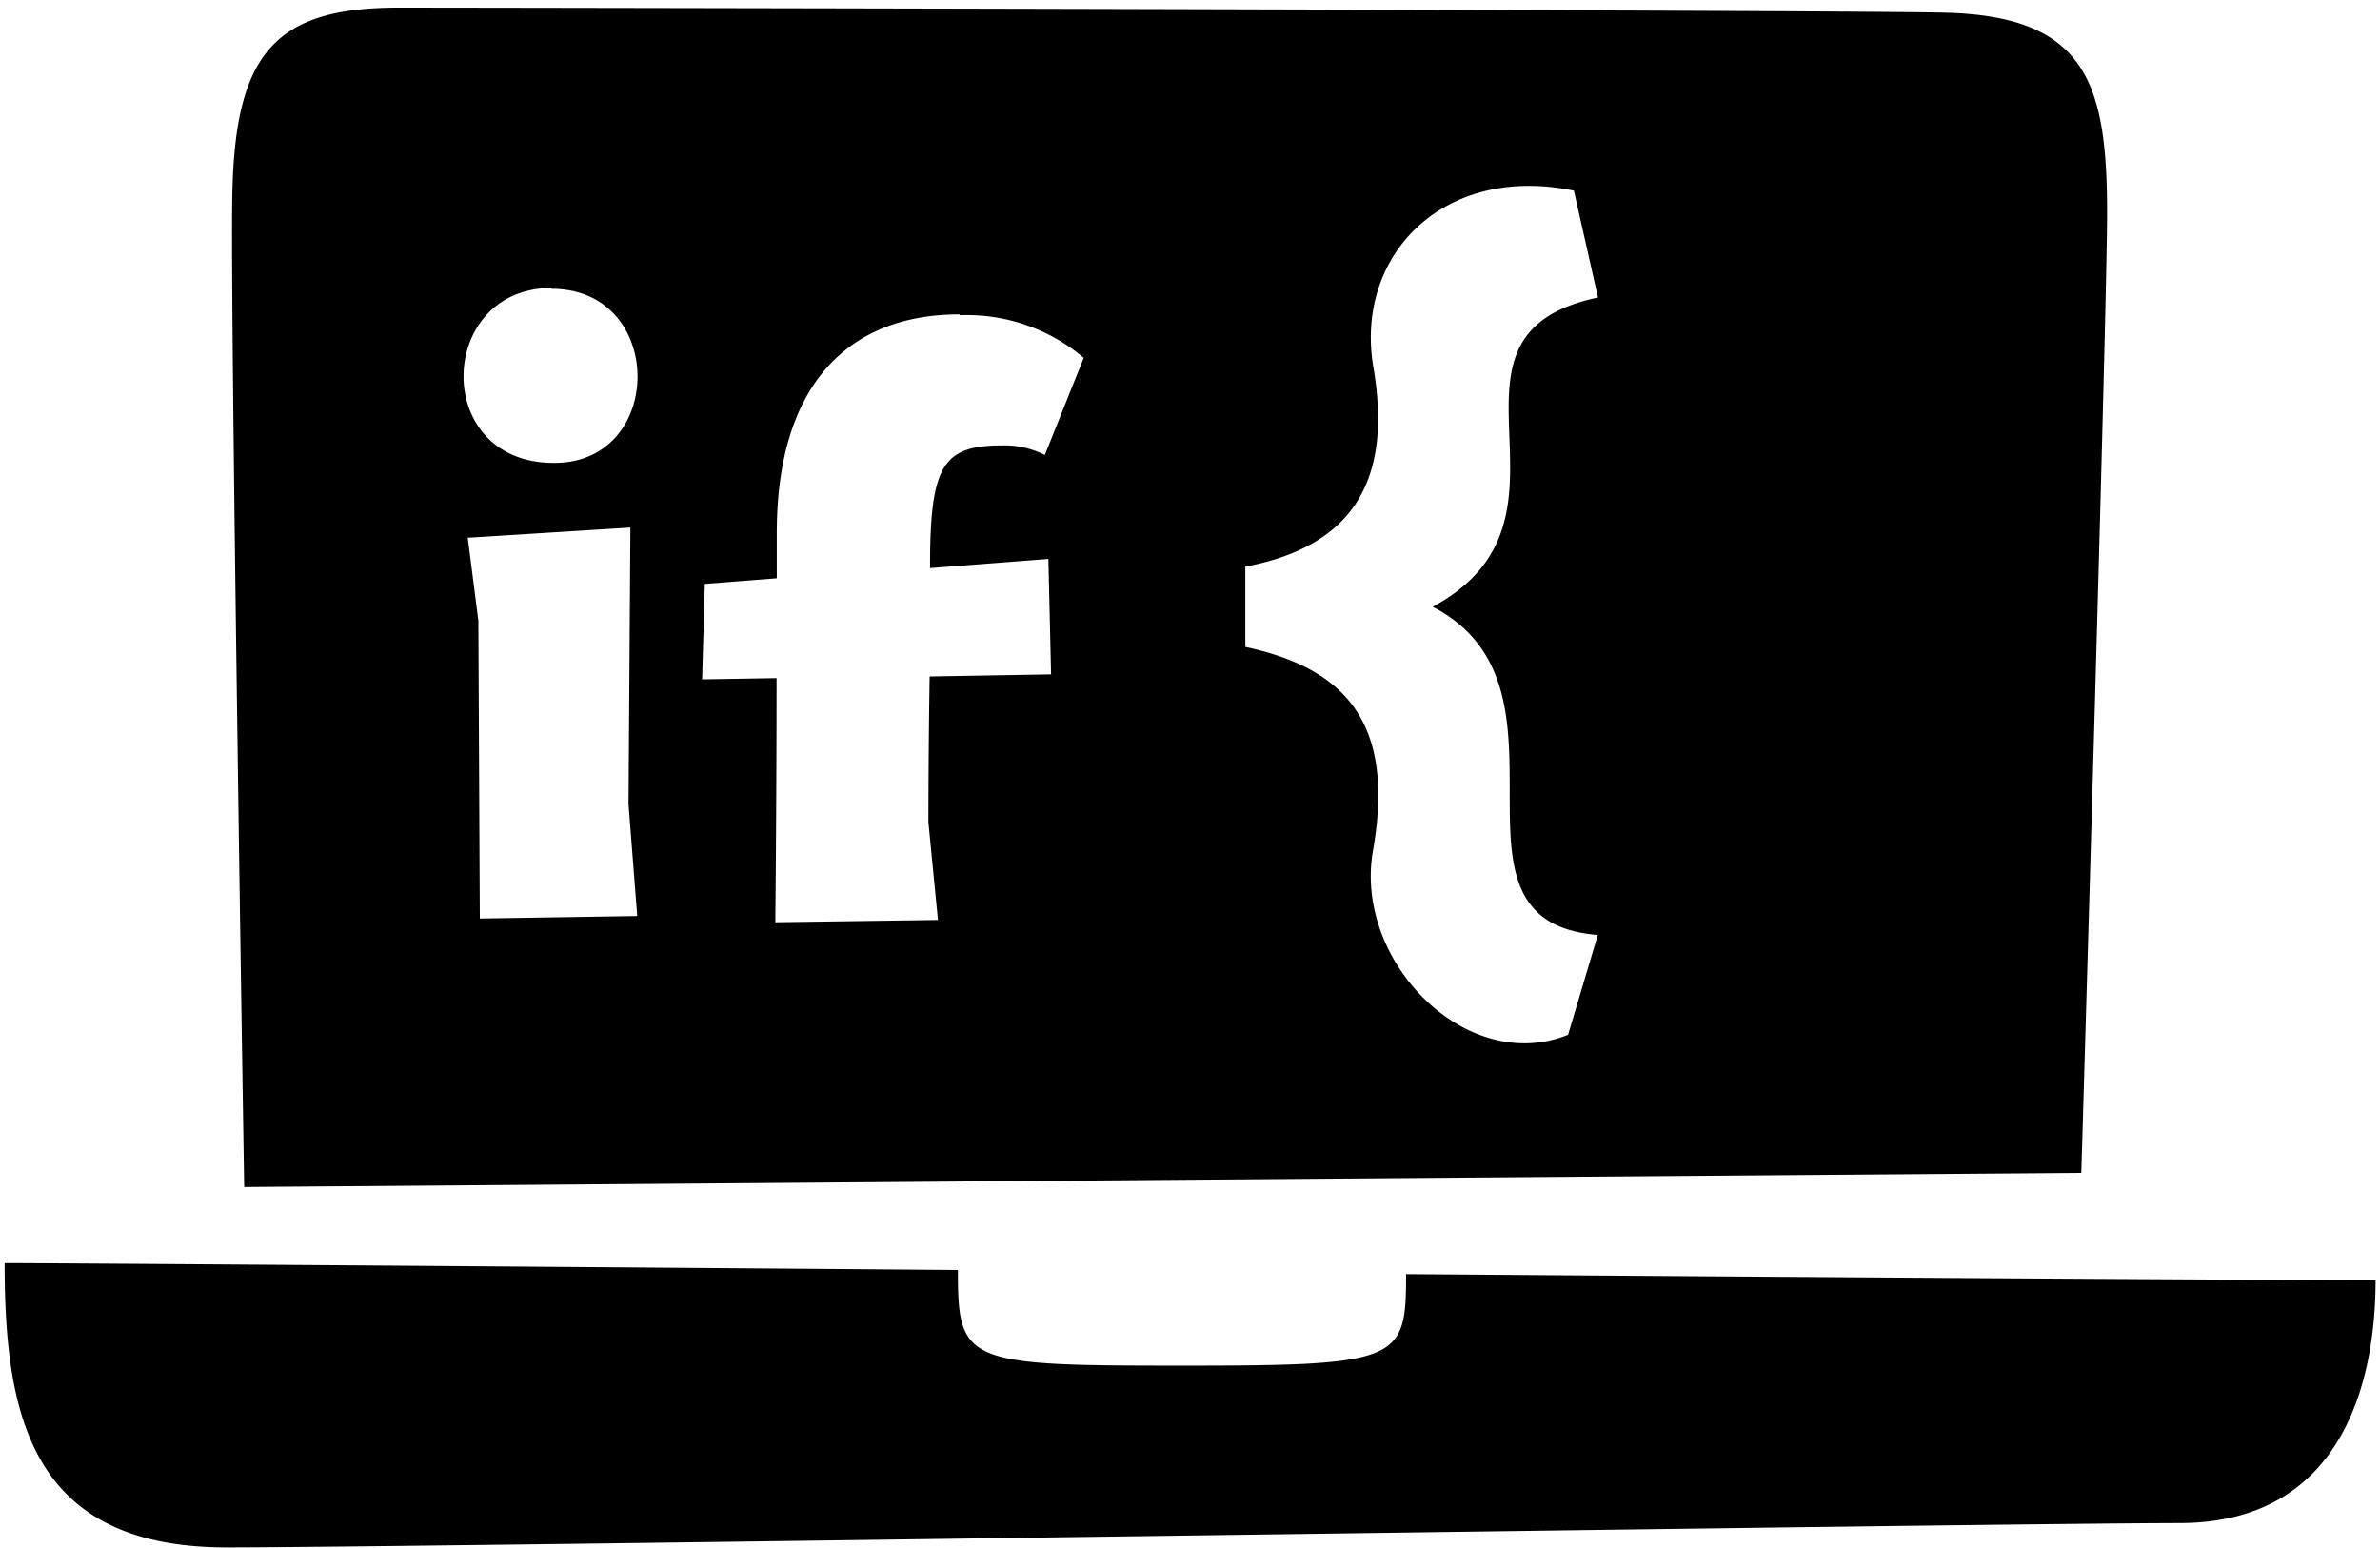 <svg width="206" height="134" fill="none" xmlns="http://www.w3.org/2000/svg"><path fill-rule="evenodd" clip-rule="evenodd" d="M21.136 102.738c0-.162-1.242-76.734-1.026-86.022C20.362 4.53 23.89.66 34.51.66c8.496 0 122.76.198 133.668.432 12.42.252 14.202 6.102 14.202 17.388 0 8.226-2.232 83.034-2.232 83.034l-159.012 1.224zm20.268-49.014L41.53 79.5l13.626-.216L54.4 69.6l.162-23.94-14.076.882.918 7.182zm6.336-28.8c-9.954 0-10.422 15.138.18 15.138 9.684.072 9.738-15.066-.18-15.066v-.072zm35.316 2.286c-9.774 0-15.822 6.264-15.822 18.918v3.924l-6.228.486-.234 8.262 6.444-.108c0 10.638-.108 21.132-.108 21.132l14.076-.198-.828-8.478s0-5.922.108-12.6l10.512-.18-.234-9.99-10.242.792v-.216c0-8.838 1.188-10.404 6.336-10.404a7.703 7.703 0 013.6.828l3.366-8.406a15.677 15.677 0 00-10.746-3.69v-.072zm55.242-1.53l-2.07-9.18c-11.304-2.34-19.008 5.616-17.352 15.3 1.8 10.584-2.52 15.606-11.088 17.244v6.948c9 1.926 12.924 6.894 11.052 17.622-1.692 9.612 8.1 19.494 16.884 15.948l2.574-8.64c-14.904-1.17-.666-21.348-14.292-28.404 14.382-7.74-1.476-23.436 14.292-26.766v-.072zm-35.892 92.52c18.828 0 19.296-.414 19.296-7.92 38.214.288 75.438.522 83.916.522 0 8.424-2.664 21.024-16.992 21.024-15.462 0-152.118 2.106-169.002 2.106C2.74 133.932.4 122.664.4 109.326c3.762 0 41.616.27 82.512.594-.018 8.082.666 8.28 19.494 8.28z" fill="#000"/></svg>